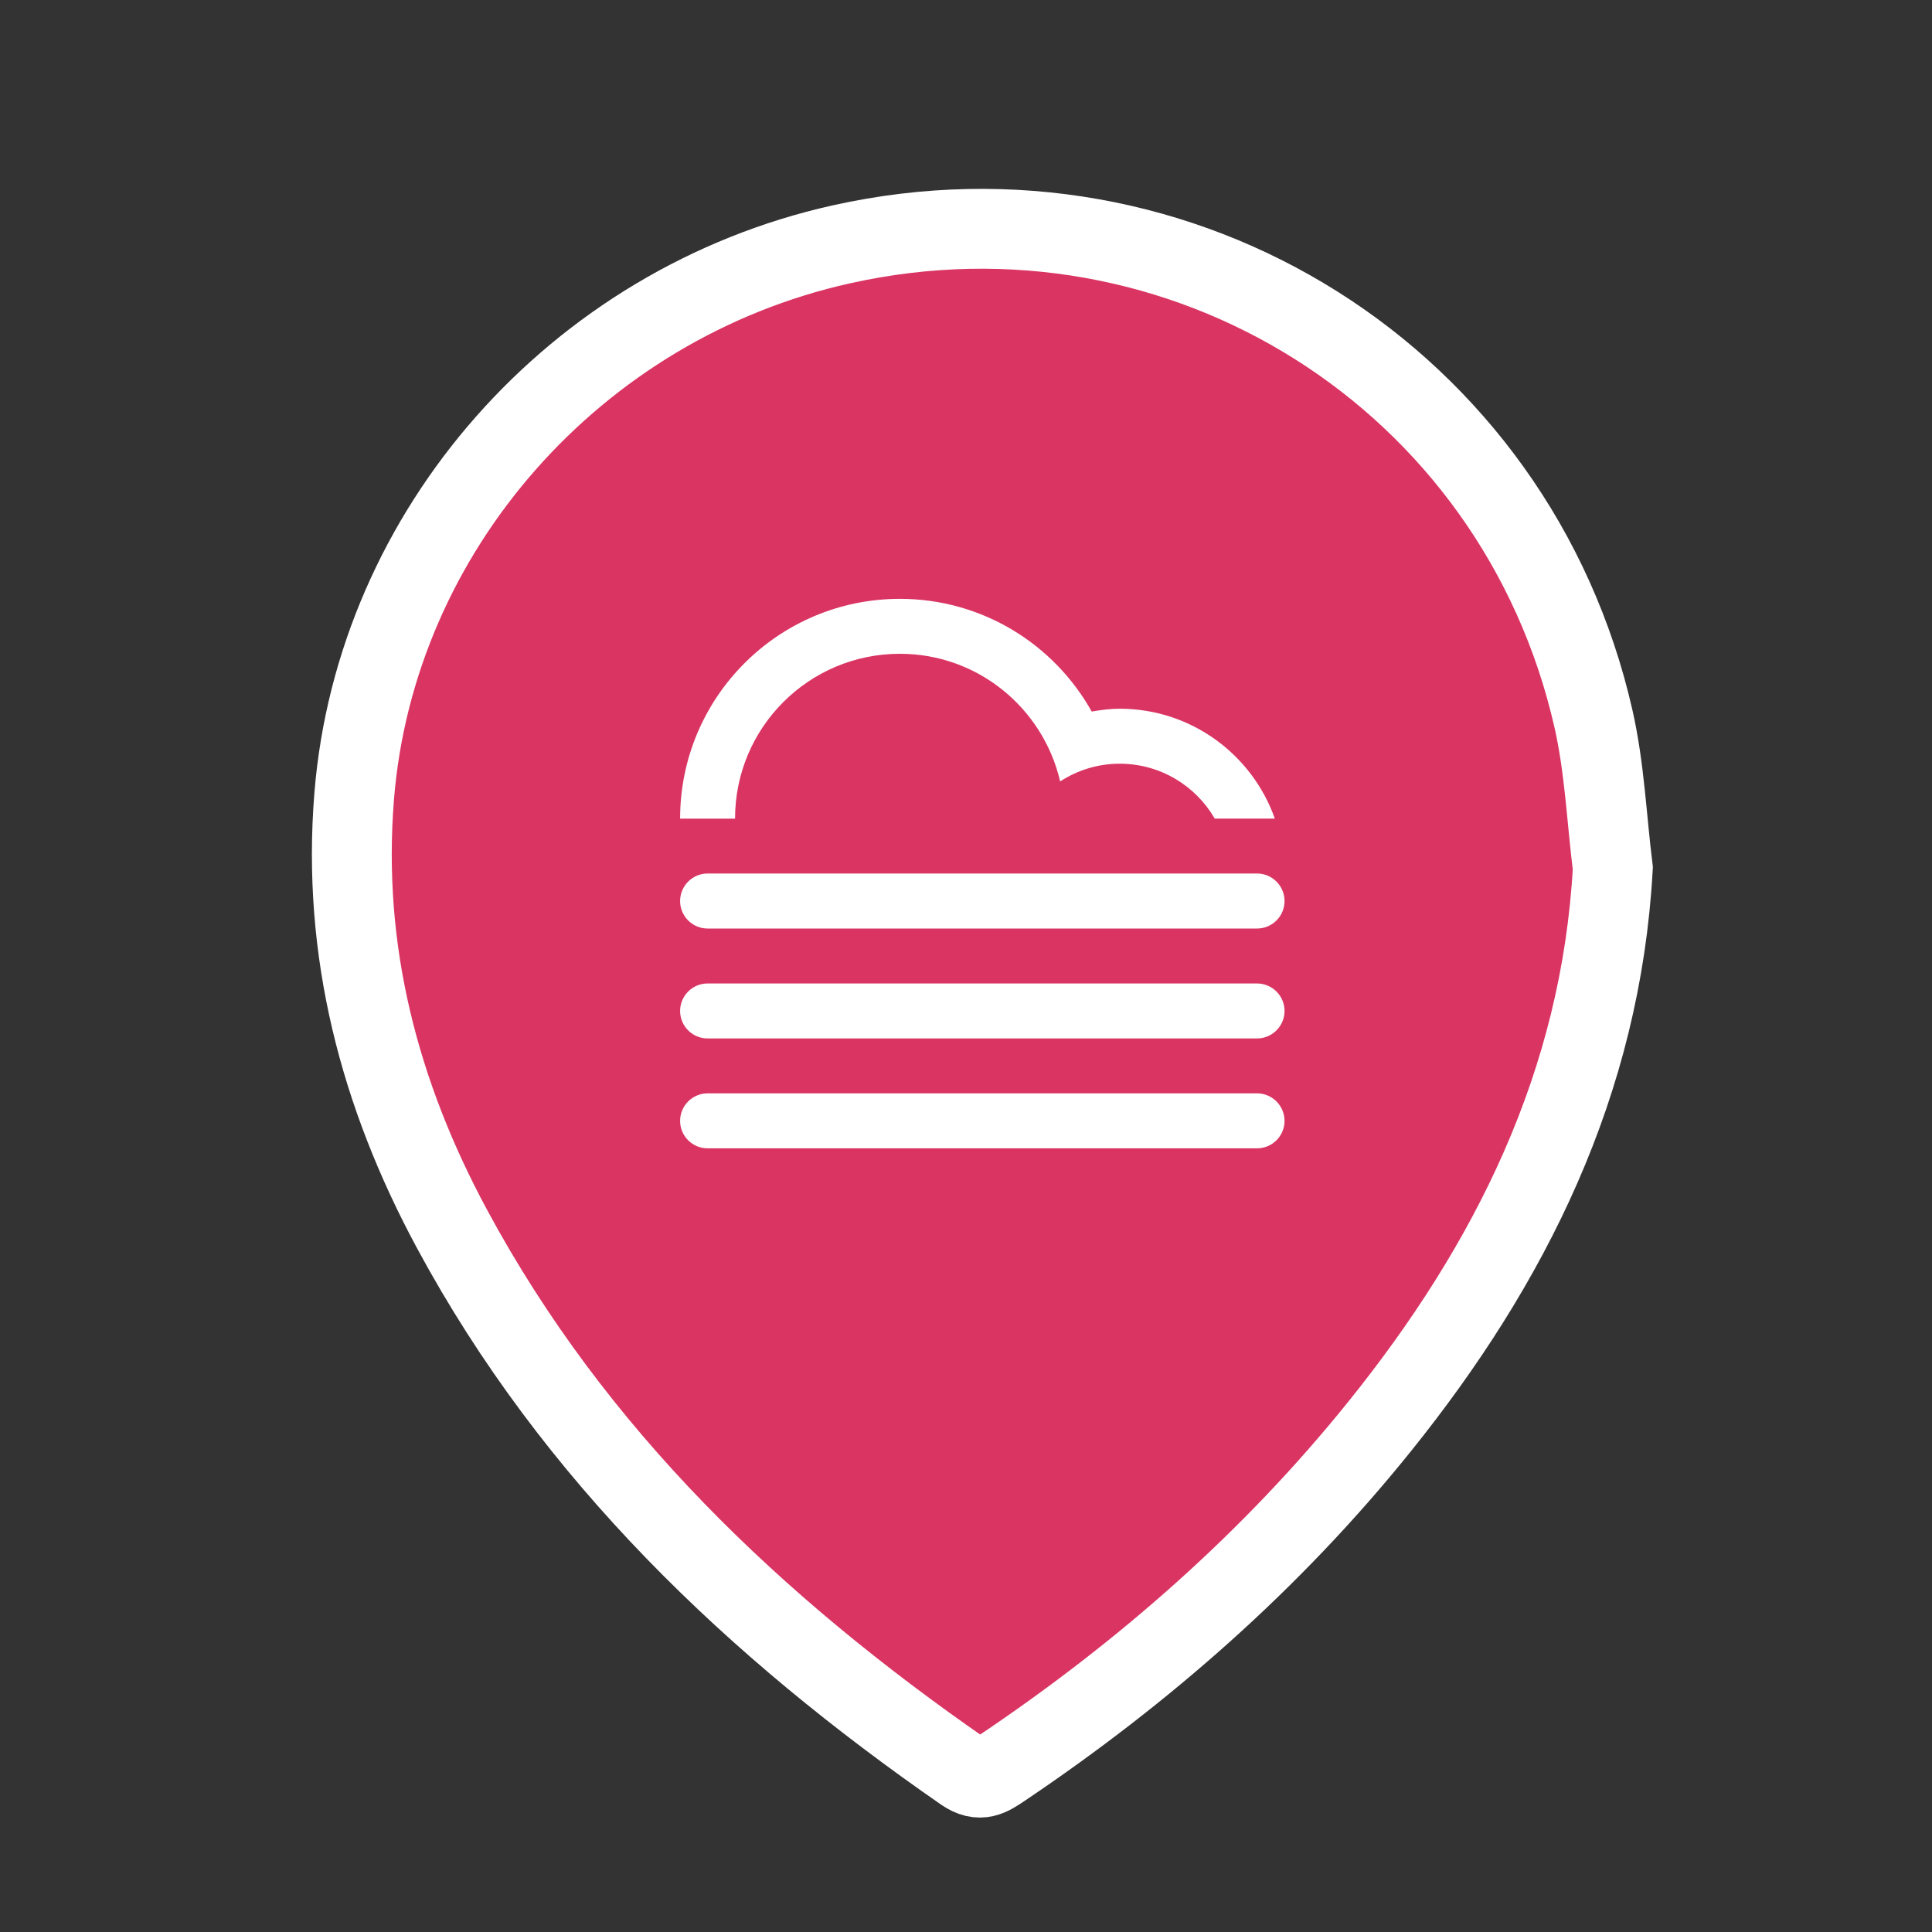 <?xml version="1.0" encoding="utf-8"?>
<!-- Generator: Adobe Illustrator 16.0.0, SVG Export Plug-In . SVG Version: 6.00 Build 0)  -->
<!DOCTYPE svg PUBLIC "-//W3C//DTD SVG 1.1//EN" "http://www.w3.org/Graphics/SVG/1.1/DTD/svg11.dtd">
<svg version="1.1" id="Layer_1" xmlns="http://www.w3.org/2000/svg" xmlns:xlink="http://www.w3.org/1999/xlink" x="0px" y="0px"
	 width="48px" height="48px" viewBox="0 0 48 48" enable-background="new 0 0 48 48" xml:space="preserve">
<rect x="0" y="0" width="48" height="48" fill="#333333" stroke="none"/>
<path fill="#DA3463" stroke="#FFFFFF" stroke-width="1.984" stroke-miterlimit="10" d="M40.07,21.573
	c-0.297,5.333-2.536,9.818-5.797,13.871c-2.672,3.32-5.842,6.101-9.371,8.476c-0.307,0.205-0.551,0.381-0.961,0.097
	c-5.191-3.6-9.681-7.865-12.711-13.484c-1.804-3.346-2.741-6.91-2.43-10.757c0.533-6.592,5.493-12.23,12.101-13.705
	c8.47-1.89,16.769,3.328,18.689,11.792C39.865,19.071,39.916,20.334,40.07,21.573z"/>
<path fill="#FFFFFF" d="M31.23,25.8H17.58c-0.377,0-0.683-0.306-0.683-0.683s0.306-0.683,0.683-0.683h13.65
	c0.377,0,0.684,0.306,0.684,0.683S31.607,25.8,31.23,25.8z M31.23,23.069H17.58c-0.377,0-0.683-0.306-0.683-0.683
	c0-0.377,0.306-0.684,0.683-0.684h13.65c0.377,0,0.684,0.306,0.684,0.684C31.914,22.764,31.607,23.069,31.23,23.069z M27.818,18.974
	c-0.547,0-1.053,0.164-1.479,0.44c-0.421-1.814-2.039-3.171-3.982-3.171c-2.262,0-4.095,1.834-4.095,4.096h-1.365
	c0-3.016,2.445-5.461,5.46-5.461c2.049,0,3.833,1.13,4.766,2.8c0.229-0.039,0.457-0.07,0.693-0.07c1.783,0,3.295,1.141,3.857,2.73
	H30.18C29.708,19.523,28.828,18.974,27.818,18.974z M17.58,27.164h13.65c0.377,0,0.684,0.307,0.684,0.684s-0.307,0.682-0.684,0.682
	H17.58c-0.377,0-0.683-0.305-0.683-0.682S17.203,27.164,17.58,27.164z"/>
</svg>
